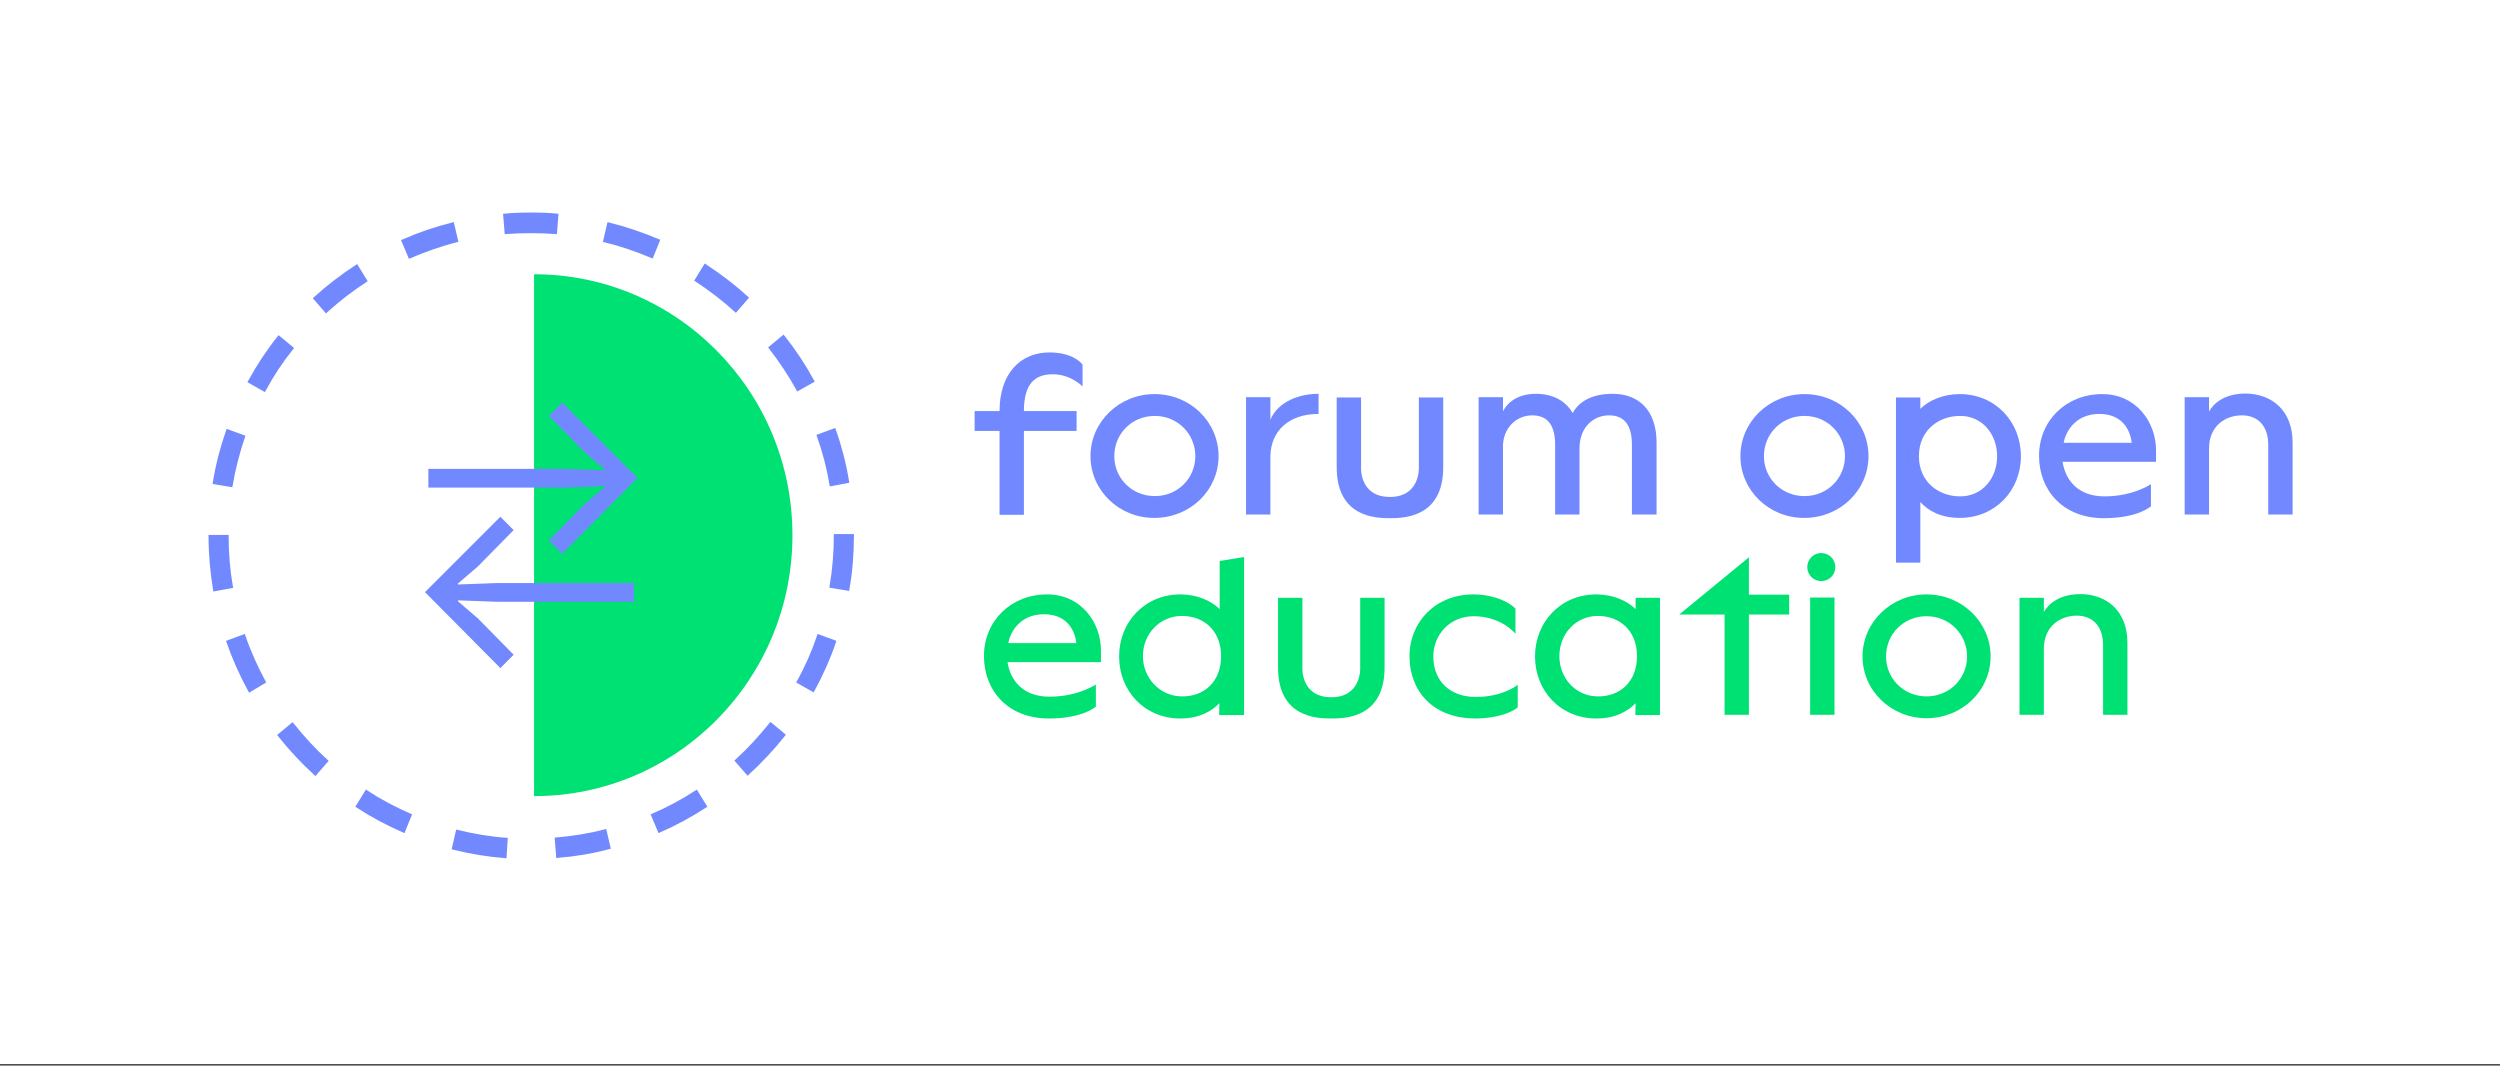 <?xml version="1.0" encoding="utf-8"?>
<!-- Generator: Adobe Illustrator 22.1.0, SVG Export Plug-In . SVG Version: 6.00 Build 0)  -->
<svg version="1.1" xmlns="http://www.w3.org/2000/svg" xmlns:xlink="http://www.w3.org/1999/xlink" x="0px" y="0px"
	 viewBox="0 0 882.4 376.1" style="enable-background:new 0 0 882.4 376.1;" xml:space="preserve">
<rect x="0" y="0" width="882.4" height="376.1" fill="#333333" stroke="none"/>
<style type="text/css">
	.st0{fill:#1D1D1B;}
	.st1{fill:#292FD6;}
	.st2{fill:#FF6C00;}
	.st3{fill:none;stroke:#1D1D1B;stroke-width:10;stroke-miterlimit:10;stroke-dasharray:29.799,29.799;}
	.st4{fill:#FFEC00;}
	.st5{fill:#E84E1B;}
	.st6{fill:#FF4E6A;}
	.st7{fill:#7D85FF;}
	.st8{fill:#00E173;}
	.st9{fill:#F5F5F5;}
	.st10{fill:#7288FF;}
	.st11{fill:#9E9FBF;}
	.st12{fill:#BEB980;}
	.st13{fill:#DFD240;}
	.st14{fill:url(#SVGID_1_);}
	.st15{fill:#8B90E3;}
	.st16{fill:#9A9CC6;}
	.st17{fill:#A8A7AA;}
	.st18{fill:#B7B38E;}
	.st19{fill:#C5BE71;}
	.st20{fill:#D4CA55;}
	.st21{fill:#E2D539;}
	.st22{fill:#F1E11C;}
	.st23{fill:#6F8FEF;}
	.st24{fill:#6199E0;}
	.st25{fill:#53A4D0;}
	.st26{fill:#45AEC1;}
	.st27{fill:#38B8B1;}
	.st28{fill:#2AC2A2;}
	.st29{fill:#1CCD92;}
	.st30{fill:#0ED783;}
	.st31{fill:#8B82E3;}
	.st32{fill:#9A7FC6;}
	.st33{fill:#A87DAA;}
	.st34{fill:#B77A8E;}
	.st35{fill:#C57771;}
	.st36{fill:#D47455;}
	.st37{fill:#E27239;}
	.st38{fill:#F16F1C;}
	.st39{opacity:0.9;fill:#292FD6;}
	.st40{fill:url(#SVGID_2_);}
	.st41{fill:url(#SVGID_3_);}
	.st42{fill:url(#SVGID_4_);}
	.st43{fill:url(#SVGID_5_);}
	.st44{fill:url(#SVGID_6_);}
	.st45{fill:url(#SVGID_7_);}
	.st46{fill:url(#SVGID_8_);}
	.st47{fill:url(#SVGID_9_);}
	.st48{fill:url(#SVGID_10_);}
	.st49{fill:url(#SVGID_11_);}
	.st50{fill:url(#SVGID_12_);}
	.st51{fill:url(#SVGID_13_);}
	.st52{fill:url(#SVGID_14_);}
	.st53{fill:url(#SVGID_15_);}
	.st54{fill:url(#SVGID_16_);}
	.st55{fill:url(#SVGID_17_);}
	.st56{fill:url(#SVGID_18_);}
	.st57{fill:url(#SVGID_19_);}
	.st58{fill:url(#SVGID_20_);}
	.st59{fill:url(#SVGID_21_);}
	.st60{fill:url(#SVGID_22_);}
	.st61{fill:url(#SVGID_23_);}
	.st62{fill:url(#SVGID_24_);}
	.st63{fill:url(#SVGID_25_);}
	.st64{fill:url(#SVGID_26_);}
	.st65{fill:url(#SVGID_27_);}
	.st66{fill:url(#SVGID_28_);}
	.st67{fill:url(#SVGID_29_);}
	.st68{fill:url(#SVGID_30_);}
	.st69{fill:url(#SVGID_31_);}
	.st70{fill:url(#SVGID_32_);}
	.st71{fill:url(#SVGID_33_);}
	.st72{fill:url(#SVGID_34_);}
	.st73{fill:url(#SVGID_35_);}
	.st74{fill:url(#SVGID_36_);}
	.st75{fill:url(#SVGID_37_);}
	.st76{fill:url(#SVGID_38_);}
	.st77{fill:url(#SVGID_39_);}
	.st78{fill:url(#SVGID_40_);}
	.st79{fill:url(#SVGID_41_);}
	.st80{fill:url(#SVGID_42_);}
	.st81{fill:url(#SVGID_43_);}
	.st82{fill:url(#SVGID_44_);}
	.st83{fill:url(#SVGID_45_);}
	.st84{fill:url(#SVGID_46_);}
	.st85{fill:url(#SVGID_47_);}
	.st86{fill:url(#SVGID_48_);}
	.st87{fill:url(#SVGID_49_);}
	.st88{fill:url(#SVGID_50_);}
	.st89{fill:url(#SVGID_51_);}
	.st90{fill:url(#SVGID_52_);}
	.st91{fill:url(#SVGID_53_);}
	.st92{fill:url(#SVGID_54_);}
	.st93{fill:url(#SVGID_55_);}
	.st94{fill:url(#SVGID_56_);}
	.st95{fill:url(#SVGID_57_);}
	.st96{fill:url(#SVGID_58_);}
	.st97{fill:url(#SVGID_59_);}
	.st98{fill:url(#SVGID_60_);}
	.st99{fill:url(#SVGID_61_);}
	.st100{fill:url(#SVGID_62_);}
	.st101{fill:url(#SVGID_63_);}
	.st102{fill:url(#SVGID_64_);}
	.st103{fill:url(#SVGID_65_);}
	.st104{fill:url(#SVGID_66_);}
	.st105{fill:url(#SVGID_67_);}
	.st106{fill:url(#SVGID_68_);}
	.st107{fill:url(#SVGID_69_);}
	.st108{fill:url(#SVGID_70_);}
	.st109{fill:url(#SVGID_71_);}
	.st110{fill:url(#SVGID_72_);}
	.st111{fill:url(#SVGID_73_);}
	.st112{fill:url(#SVGID_74_);}
	.st113{fill:url(#SVGID_75_);}
	.st114{fill:url(#SVGID_76_);}
	.st115{fill:url(#SVGID_77_);}
	.st116{fill:url(#SVGID_78_);}
	.st117{fill:url(#SVGID_79_);}
	.st118{fill:url(#SVGID_80_);}
	.st119{fill:url(#SVGID_81_);}
	.st120{fill:url(#SVGID_82_);}
	.st121{fill:url(#SVGID_83_);}
	.st122{fill:url(#SVGID_84_);}
	.st123{fill:url(#SVGID_85_);}
	.st124{fill:url(#SVGID_86_);}
	.st125{fill:url(#SVGID_87_);}
	.st126{fill:url(#SVGID_88_);}
	.st127{fill:url(#SVGID_89_);}
	.st128{fill:url(#SVGID_90_);}
	.st129{fill:url(#SVGID_91_);}
	.st130{fill:url(#SVGID_92_);}
	.st131{fill:url(#SVGID_93_);}
	.st132{fill:url(#SVGID_94_);}
	.st133{fill:url(#SVGID_95_);}
	.st134{fill:url(#SVGID_96_);}
	.st135{fill:url(#SVGID_97_);}
	.st136{fill:url(#SVGID_98_);}
	.st137{fill:url(#SVGID_99_);}
	.st138{fill:url(#SVGID_100_);}
	.st139{fill:url(#SVGID_101_);}
	.st140{fill:url(#SVGID_102_);}
	.st141{fill:url(#SVGID_103_);}
	.st142{fill:url(#SVGID_104_);}
	.st143{fill:url(#SVGID_105_);}
	.st144{fill:url(#SVGID_106_);}
	.st145{fill:url(#SVGID_107_);}
	.st146{fill:url(#SVGID_108_);}
	.st147{fill:url(#SVGID_109_);}
	.st148{fill:url(#SVGID_110_);}
	.st149{fill:url(#SVGID_111_);}
	.st150{fill:url(#SVGID_112_);}
	.st151{fill:url(#SVGID_113_);}
	.st152{fill:url(#SVGID_114_);}
	.st153{fill:url(#SVGID_115_);}
	.st154{fill:url(#SVGID_116_);}
	.st155{fill:url(#SVGID_117_);}
	.st156{fill:url(#SVGID_118_);}
	.st157{fill:url(#SVGID_119_);}
	.st158{fill:url(#SVGID_120_);}
	.st159{fill:url(#SVGID_121_);}
	.st160{fill:url(#SVGID_122_);}
	.st161{fill:url(#SVGID_123_);}
	.st162{fill:url(#SVGID_124_);}
	.st163{fill:url(#SVGID_125_);}
	.st164{fill:url(#SVGID_126_);}
	.st165{fill:url(#SVGID_127_);}
	.st166{fill:url(#SVGID_128_);}
	.st167{fill:url(#SVGID_129_);}
	.st168{fill:url(#SVGID_130_);}
	.st169{fill:url(#SVGID_131_);}
	.st170{fill:url(#SVGID_132_);}
	.st171{fill:url(#SVGID_133_);}
	.st172{fill:url(#SVGID_134_);}
	.st173{fill:url(#SVGID_135_);}
	.st174{fill:url(#SVGID_136_);}
	.st175{fill:url(#SVGID_137_);}
	.st176{fill:url(#SVGID_138_);}
	.st177{fill:url(#SVGID_139_);}
	.st178{fill:url(#SVGID_140_);}
	.st179{fill:url(#SVGID_141_);}
	.st180{fill:url(#SVGID_142_);}
	.st181{fill:url(#SVGID_143_);}
	.st182{fill:url(#SVGID_144_);}
	.st183{fill:url(#SVGID_145_);}
	.st184{fill:url(#SVGID_146_);}
	.st185{fill:url(#SVGID_147_);}
	.st186{fill:url(#SVGID_148_);}
	.st187{fill:url(#SVGID_149_);}
	.st188{fill:url(#SVGID_150_);}
	.st189{fill:url(#SVGID_151_);}
	.st190{fill:url(#SVGID_152_);}
	.st191{fill:url(#SVGID_153_);}
	.st192{fill:url(#SVGID_154_);}
	.st193{fill:url(#SVGID_155_);}
	.st194{fill:url(#SVGID_156_);}
	.st195{fill:url(#SVGID_157_);}
	.st196{fill:url(#SVGID_158_);}
	.st197{fill:url(#SVGID_159_);}
	.st198{fill:url(#SVGID_160_);}
	.st199{fill:url(#SVGID_161_);}
	.st200{fill:url(#SVGID_162_);}
	.st201{fill:url(#SVGID_163_);}
	.st202{fill:url(#SVGID_164_);}
	.st203{fill:url(#SVGID_165_);}
	.st204{fill:url(#SVGID_166_);}
	.st205{fill:url(#SVGID_167_);}
	.st206{fill:url(#SVGID_168_);}
	.st207{fill:url(#SVGID_169_);}
	.st208{fill:url(#SVGID_170_);}
	.st209{fill:url(#SVGID_171_);}
	.st210{fill:url(#SVGID_172_);}
	.st211{fill:url(#SVGID_173_);}
	.st212{fill:url(#SVGID_174_);}
	.st213{fill:url(#SVGID_175_);}
	.st214{fill:url(#SVGID_176_);}
	.st215{fill:url(#SVGID_177_);}
	.st216{fill:url(#SVGID_178_);}
	.st217{fill:url(#SVGID_179_);}
	.st218{fill:url(#SVGID_180_);}
	.st219{fill:url(#SVGID_181_);}
	.st220{fill:url(#SVGID_182_);}
	.st221{fill:url(#SVGID_183_);}
	.st222{fill:url(#SVGID_184_);}
	.st223{fill:url(#SVGID_185_);}
	.st224{fill:url(#SVGID_186_);}
	.st225{fill:url(#SVGID_187_);}
	.st226{fill:url(#SVGID_188_);}
	.st227{fill:url(#SVGID_189_);}
	.st228{fill:url(#SVGID_190_);}
	.st229{fill:url(#SVGID_191_);}
	.st230{fill:url(#SVGID_192_);}
	.st231{fill:url(#SVGID_193_);}
	.st232{fill:url(#SVGID_194_);}
	.st233{fill:url(#SVGID_195_);}
	.st234{fill:url(#SVGID_196_);}
	.st235{fill:url(#SVGID_197_);}
	.st236{fill:url(#SVGID_198_);}
	.st237{fill:url(#SVGID_199_);}
	.st238{fill:url(#SVGID_200_);}
	.st239{fill:url(#SVGID_201_);}
	.st240{fill:url(#SVGID_202_);}
	.st241{fill:url(#SVGID_203_);}
	.st242{fill:url(#SVGID_204_);}
	.st243{fill:#FCEA0D;}
	.st244{opacity:0.9;}
	.st245{fill:#FF7000;}
	.st246{opacity:0.9;fill:#7288FF;}
	.st247{opacity:0.9;fill:#00E173;}
	.st248{opacity:0.9;fill:#FF4E6A;}
	.st249{fill:#FFFFFF;}
	.st250{fill:#FCFF00;}
	.st251{fill:#818BFF;}
	.st252{fill:#7288FF;stroke:#7288FF;stroke-miterlimit:10;}
	.st253{fill:#FFFFFF;stroke:#FFFFFF;stroke-miterlimit:10;}
	.st254{opacity:0.9;fill:#7D85FF;}
	.st255{fill:#9E80BF;}
	.st256{fill:#BE7B80;}
	.st257{fill:#DF7540;}
	.st258{opacity:0.82;fill:#FF6C00;}
	.st259{opacity:0.5;fill:#FFEC00;}
</style>
<g id="Ebene_1">
</g>
<g id="Ebene_2">
	<g>
		<rect y="-0.5" class="st249" width="882.4" height="376.1"/>
		<g>
			<path class="st252" d="M178.3,302.4c-6.2-0.5-12.3-1.5-18.3-3l1.4-6c5.7,1.4,11.5,2.4,17.3,2.8L178.3,302.4z M196.8,302.3
				l-0.5-6.2c5.8-0.5,11.7-1.4,17.3-2.9l1.4,6C209.1,300.8,203,301.8,196.8,302.3z M142.5,293.4c-5.7-2.5-11.2-5.4-16.4-8.8l3.2-5.2
				c4.9,3.2,10.2,6,15.5,8.3L142.5,293.4z M232.7,293.4l-2.4-5.7c5.4-2.3,10.6-5.1,15.5-8.3l3.2,5.2
				C243.9,287.9,238.4,290.9,232.7,293.4z M111.3,273.2c-4.6-4.2-8.9-8.8-12.8-13.7l4.7-3.9c3.7,4.6,7.7,9,12.1,13L111.3,273.2z
				 M263.9,273.1l-4-4.6c4.4-4,8.4-8.4,12.1-13l4.7,3.9C272.8,264.3,268.5,268.9,263.9,273.1z M88.1,243.8c-3-5.5-5.6-11.3-7.7-17.3
				l5.7-2.1c1.9,5.6,4.4,11.1,7.2,16.3L88.1,243.8z M287,243.7l-5.3-3c2.9-5.2,5.3-10.7,7.2-16.3l5.7,2.1
				C292.6,232.4,290,238.2,287,243.7z M75.7,208.2c-1-6.2-1.6-12.6-1.6-18.9l6.1,0c0,6,0.5,12,1.5,17.8L75.7,208.2z M299.3,208l-6-1
				c1-5.9,1.5-11.9,1.5-17.8l0-0.2l6.1,0l0,0.2C300.9,195.5,300.4,201.8,299.3,208z M81.6,171.4l-6-1c1-6.2,2.6-12.4,4.7-18.4
				l5.7,2.1C84.1,159.7,82.6,165.5,81.6,171.4z M293.3,171.1c-1-5.9-2.5-11.7-4.5-17.3l5.7-2.1c2.1,5.9,3.7,12.1,4.7,18.3
				L293.3,171.1z M93.3,137.7l-5.3-3c3-5.5,6.5-10.8,10.4-15.7l4.7,3.9C99.4,127.5,96.1,132.5,93.3,137.7z M281.6,137.5
				c-2.9-5.2-6.2-10.2-9.8-14.8l4.7-3.9c3.9,4.9,7.4,10.2,10.4,15.7L281.6,137.5z M115.1,109.9l-4-4.6c4.6-4.2,9.6-8,14.8-11.4
				l3.2,5.2C124.2,102.3,119.5,105.9,115.1,109.9z M259.7,109.7c-4.4-4-9.1-7.6-14-10.8l3.2-5.2c5.2,3.4,10.2,7.2,14.8,11.4
				L259.7,109.7z M144.6,90.7l-2.4-5.7c5.7-2.5,11.6-4.5,17.6-6l1.4,6C155.6,86.4,150,88.4,144.6,90.7z M230.1,90.6
				c-5.4-2.3-11-4.2-16.7-5.6l1.4-6c6,1.5,11.9,3.5,17.6,5.9L230.1,90.6z M178.6,82.1l-0.5-6.2c3.1-0.3,6.3-0.4,9.4-0.4c0,0,0,0,0,0
				c3,0,6.1,0.1,9.1,0.4l-0.5,6.2c-2.8-0.2-5.7-0.3-8.6-0.3c0,0,0,0,0,0C184.5,81.8,181.5,81.9,178.6,82.1z"/>
		</g>
		<g>
			<path class="st8" d="M188.5,96.8c50.3,0,91.2,41.2,91.2,92.1s-40.8,92.1-91.2,92.1"/>
		</g>
		<g>
			<path class="st10" d="M176.6,182.4l4.7,4.7l-12.7,12.9l-7,6l0.1,0.3l13.5-0.5h48.6v6.6h-48.6l-13.5-0.5l-0.1,0.3l7,6l12.7,12.9
				l-4.7,4.7L150,209L176.6,182.4z M198.4,195.5l-4.7-4.7l12.7-12.9l7-6l-0.1-0.3l-13.5,0.5h-48.6v-6.6h48.6l13.5,0.5l0.1-0.3l-7-6
				l-12.7-12.9l4.7-4.7l26.6,26.6L198.4,195.5z"/>
		</g>
		<g>
			<g>
				<g>
					<path class="st10" d="M352.8,152.1H344v-7h8.8c0-13.2,7.3-20.7,17.6-20.7c8.8,0,11.7,4.3,11.7,4.3v7.7c0,0-4.1-4.3-10.5-4.3
						c-6.4,0-10.2,3.4-10.2,13h18.6v7h-18.6v29.6h-8.6V152.1z"/>
					<path class="st10" d="M384.9,161c0-12.1,10.1-21.9,22.6-21.9c12.6,0,22.6,9.8,22.6,21.9s-10.1,21.8-22.6,21.8
						C395,182.9,384.9,173.1,384.9,161z M421.9,161c0-7.8-6.2-14.2-14.3-14.2s-14.3,6.3-14.3,14.2c0,7.8,6.2,14.1,14.3,14.1
						S421.9,168.8,421.9,161z"/>
					<path class="st10" d="M439.8,140.2h8.6v8c1.9-5,8.2-9.2,17-9.2v7.1c-10.5,0-16.8,6-17,14.8v20.7h-8.6V140.2z"/>
					<path class="st10" d="M471.8,164.9v-24.6h8.6v24.9c0,0-0.5,10.2,10.2,10.2c10.6,0,10.2-10.2,10.2-10.2v-24.9h8.6v24.6
						c0,17.6-13.6,18-18.8,18S471.8,182.5,471.8,164.9z"/>
					<path class="st10" d="M584.7,156.2v25.4H576v-24.6c0-6.6-2.4-10.4-8.1-10.4c-5.2,0-10.4,3.9-10.4,11.7v23.3h-8.6v-24.6
						c0-6.6-2.4-10.4-8.1-10.4c-4.8,0-9.7,3.4-10.3,10.1v24.9h-8.6v-41.4h8.6v5c0.5-1.1,3.3-6.2,11.6-6.2c5.8,0,10.4,2.3,13,6.8
						c1.9-3.6,6.2-6.8,14.1-6.8C578.5,139,584.7,144.9,584.7,156.2z"/>
					<path class="st10" d="M614.3,161c0-12.1,10.1-21.9,22.6-21.9c12.6,0,22.6,9.8,22.6,21.9s-10.1,21.8-22.6,21.8
						C624.4,182.9,614.3,173.1,614.3,161z M651.2,161c0-7.8-6.2-14.2-14.3-14.2s-14.3,6.3-14.3,14.2c0,7.8,6.2,14.1,14.3,14.1
						S651.2,168.8,651.2,161z"/>
					<path class="st10" d="M669.2,140.3h8.6v4c2.9-2.9,7.9-5.2,13.9-5.2c12.6,0,21.6,9.8,21.6,21.9s-9,21.8-21.6,21.8
						c-6.8,0-11.2-2.6-13.9-5.6v21.4h-8.6V140.3z M704.9,161c0-7.8-5.3-14.2-13-14.2c-7.8,0-14.6,5.2-14.6,14.2
						c0,9,6.8,14.2,14.6,14.2C699.6,175.2,704.9,168.9,704.9,161z"/>
					<path class="st10" d="M719.7,160.9c0-12.4,9.5-21.8,22.3-21.8c12,0,19,9.9,19,19.9v4h-33c1,6.4,5.4,12.2,14.8,12.2
						c10.2,0,16.3-4.3,16.4-4.3v7.8c0,0-4.5,4.2-16.6,4.2C728,182.9,719.7,172.9,719.7,160.9z M752.4,156.3
						c-0.3-3.2-2.4-10.2-11.4-10.2s-12.1,7-12.6,10.2H752.4z"/>
					<path class="st10" d="M809.2,156.2v25.4h-8.6v-24.6c0-6.6-3.6-10.4-9.3-10.4c-6,0-11.6,3.9-11.6,11.7v23.3h-8.6v-41.4h8.6v5.1
						c0,0,2.8-6.4,12.9-6.4C801.9,139,809.2,144.9,809.2,156.2z"/>
				</g>
			</g>
			<g>
				<path class="st8" d="M347.3,231.6c0-12.4,9.5-21.8,22.3-21.8c12,0,19,9.9,19,19.9v4h-33c1,6.4,5.4,12.2,14.8,12.2
					c10.2,0,16.3-4.3,16.4-4.3v7.8c0,0-4.5,4.2-16.6,4.2C355.6,253.6,347.3,243.6,347.3,231.6z M379.9,227
					c-0.3-3.2-2.4-10.2-11.4-10.2s-12.1,7-12.6,10.2H379.9z"/>
				<path class="st8" d="M395,231.7c0-12.1,9-21.9,21.6-21.9c6,0,11,2.3,13.9,5.2v-17l8.6-1.4v55.8h-8.8l0.1-4.2
					c-2.7,2.8-7.1,5.4-13.8,5.4C403.9,253.6,395,243.8,395,231.7z M431,231.6c0-9-6.1-14.2-13.8-14.2c-7.8,0-13.8,6.3-13.8,14.2
					c0,7.8,6.1,14.2,13.8,14.2C424.9,245.9,431,240.7,431,231.6z"/>
				<path class="st8" d="M451.1,235.6V211h8.6v24.9c0,0-0.5,10.2,10.2,10.2c10.6,0,10.2-10.2,10.2-10.2V211h8.6v24.6
					c0,17.6-13.6,18-18.8,18S451.1,253.2,451.1,235.6z"/>
				<path class="st8" d="M497.5,231.6c0-12.1,9.2-21.8,22.6-21.8c5.1,0,11.1,1.5,14.8,5v8.9c0,0-4.9-6.2-14.8-6.2
					c-8.2,0-14.2,6.4-14.2,14.2c0,8.6,5.8,14.3,15,14.3c9.7,0,14.8-4.3,14.8-4.3v8c-3.8,3-10.6,3.9-14.8,3.9
					C505.5,253.6,497.5,243.7,497.5,231.6z"/>
				<path class="st8" d="M541.8,231.7c0-12.1,9-21.9,21.6-21.9c6,0,11,2.3,13.9,5.2v-4h8.6v41.4h-8.7l0.1-4.2
					c-2.7,2.8-7.1,5.4-13.8,5.4C550.7,253.6,541.8,243.8,541.8,231.7z M577.8,231.6c0-9-6.1-14.2-13.8-14.2
					c-7.8,0-13.6,6.3-13.6,14.2c0,7.8,5.8,14.2,13.6,14.2C571.7,245.9,577.8,240.7,577.8,231.6z"/>
				<path class="st8" d="M608.6,216.9h-15.9l24.6-20.2v13.2h14.2v7h-14.2v35.4h-8.6V216.9z"/>
				<path class="st8" d="M637.9,200.2c0-2.8,2.2-5,4.9-5c2.8,0,5,2.2,5,5c0,2.7-2.2,4.9-5,4.9C640.1,205.1,637.9,202.9,637.9,200.2z
					 M638.9,210.9h8.6v41.4h-8.6V210.9z"/>
				<path class="st8" d="M657.4,231.7c0-12.1,10.1-21.9,22.6-21.9s22.6,9.8,22.6,21.9s-10.1,21.8-22.6,21.8S657.4,243.8,657.4,231.7
					z M694.3,231.7c0-7.8-6.2-14.2-14.3-14.2s-14.3,6.3-14.3,14.2c0,7.8,6.2,14.1,14.3,14.1S694.3,239.5,694.3,231.7z"/>
				<path class="st8" d="M750.9,226.9v25.4h-8.6v-24.6c0-6.6-3.6-10.4-9.3-10.4c-6,0-11.6,3.9-11.6,11.7v23.3h-8.6V211h8.6v5.1
					c0,0,2.8-6.4,12.9-6.4C743.5,209.7,750.9,215.6,750.9,226.9z"/>
			</g>
		</g>
	</g>
</g>
</svg>
